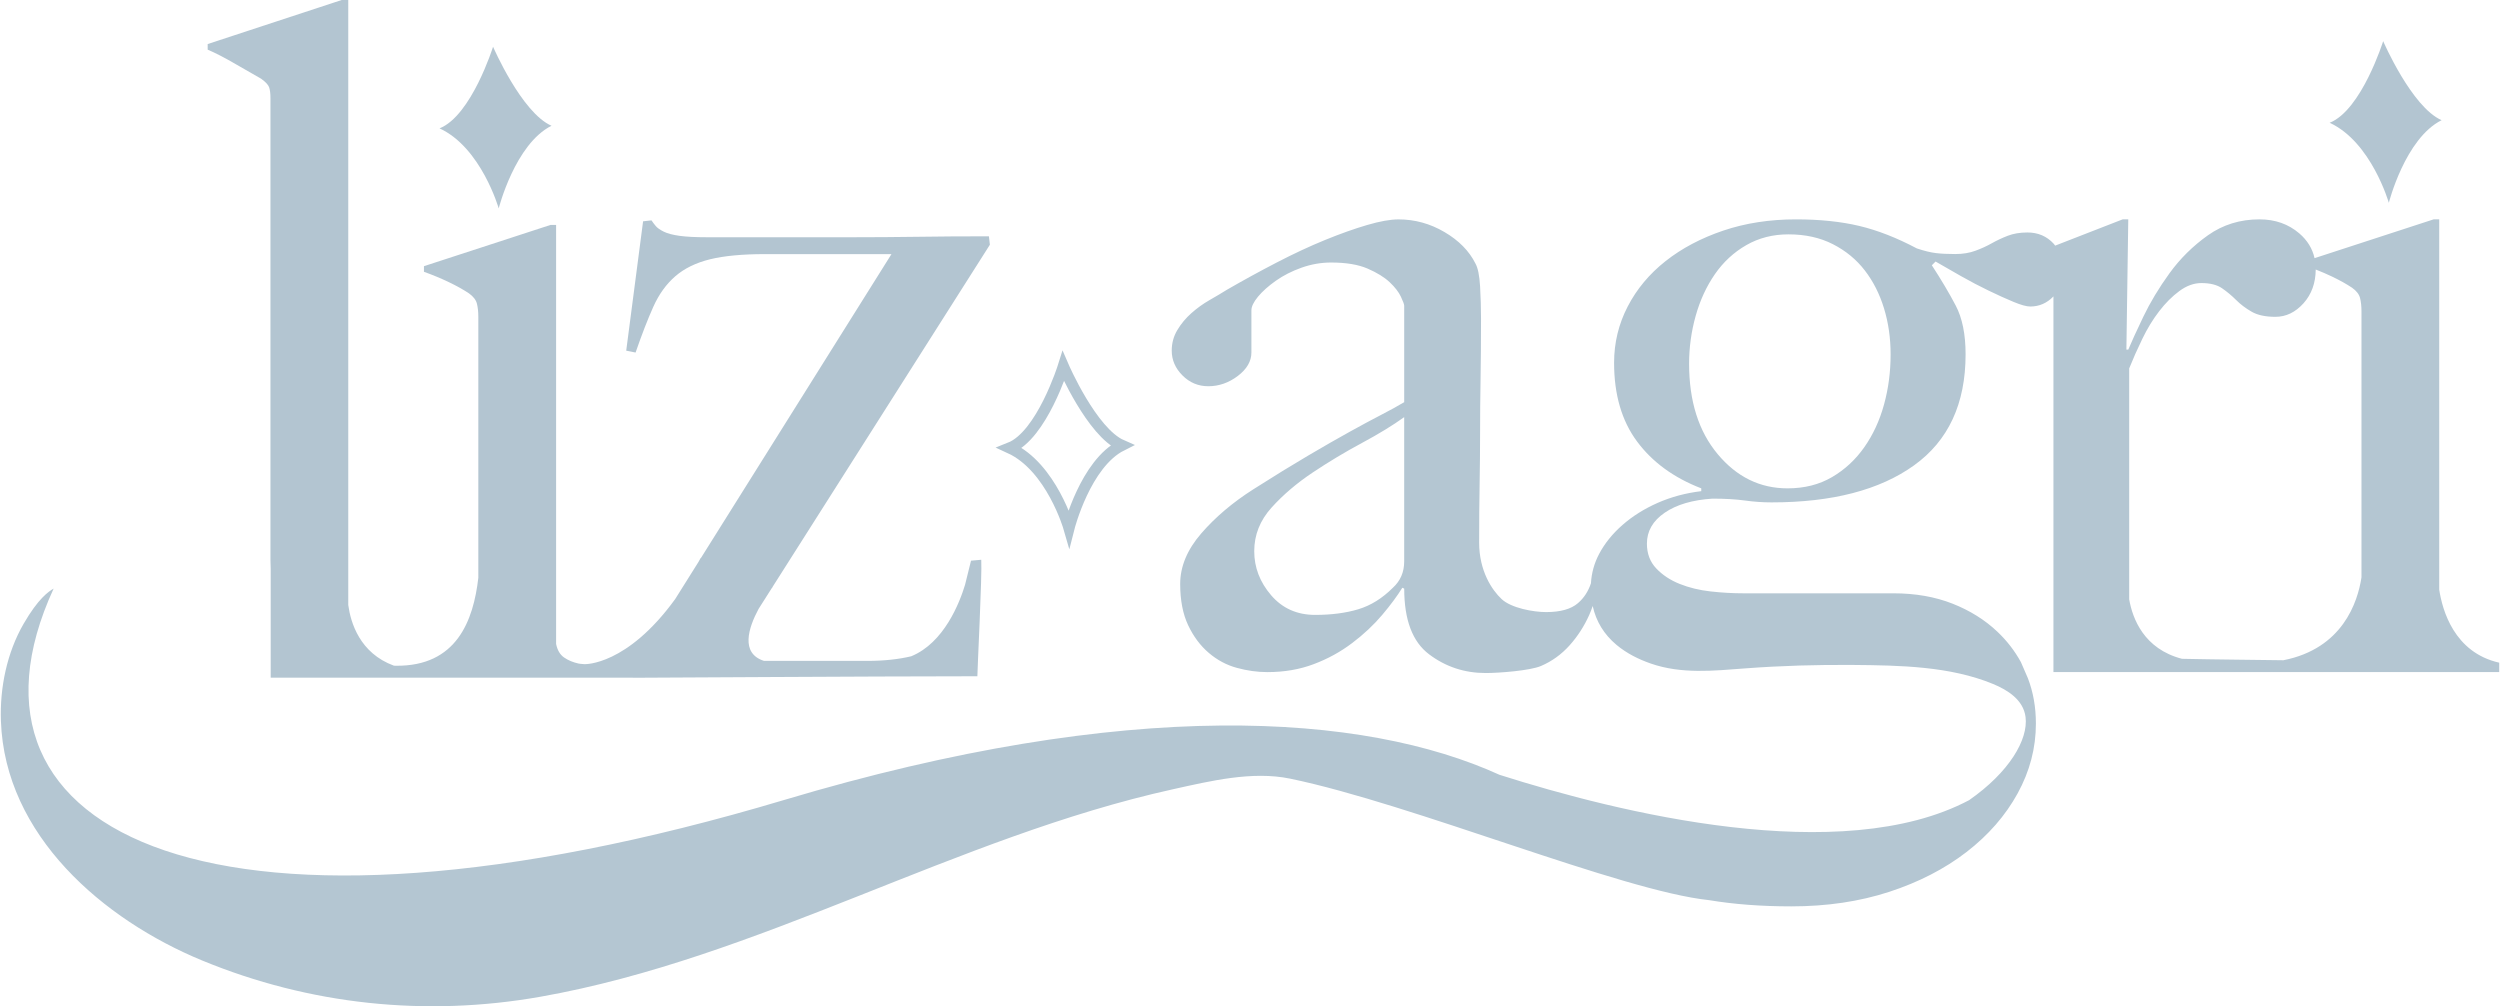 <?xml version="1.0" encoding="utf-8"?>
<!-- Generator: Adobe Illustrator 16.0.0, SVG Export Plug-In . SVG Version: 6.00 Build 0)  -->
<!DOCTYPE svg PUBLIC "-//W3C//DTD SVG 1.1//EN" "http://www.w3.org/Graphics/SVG/1.1/DTD/svg11.dtd">
<svg version="1.1" id="Layer_1" xmlns="http://www.w3.org/2000/svg" xmlns:xlink="http://www.w3.org/1999/xlink" x="0px" y="0px"
	 width="223.92px" height="90.129px" viewBox="0 0 223.92 90.129" enable-background="new 0 0 223.92 90.129" xml:space="preserve">
<g>
	<path fill="none" stroke="#B3C5D1" stroke-miterlimit="10" d="M95.748,47.289c0,0,1.463-5.766,4.728-7.4
		c-2.683-1.17-5.233-7.076-5.233-7.076s-1.938,6.182-4.795,7.309C94.18,41.834,95.748,47.289,95.748,47.289z"/>
	<path fill="#B3C5D1" d="M213.963,18.164c0,0,1.461-5.766,4.727-7.4c-2.682-1.17-5.234-7.078-5.234-7.078s-1.938,6.182-4.795,7.311
		C212.393,12.709,213.963,18.164,213.963,18.164z"/>
	<path fill="#B3C5D1" d="M44.669,18.664c0,0,1.462-5.766,4.728-7.4c-2.683-1.17-5.234-7.078-5.234-7.078s-1.938,6.182-4.795,7.311
		C43.099,13.209,44.669,18.664,44.669,18.664z"/>
	<path fill="#B4C6D2" d="M218.477,52.814V19.648h-0.503l-10.665,3.475c-0.19-0.859-0.645-1.6-1.363-2.217
		c-0.98-0.84-2.17-1.258-3.568-1.258c-1.736,0-3.273,0.475-4.617,1.426c-1.343,0.953-2.49,2.086-3.442,3.4s-1.734,2.617-2.35,3.904
		c-0.617,1.287-1.063,2.266-1.344,2.938h-0.168l0.168-11.668h-0.503L184.078,22c-0.045-0.057-0.083-0.115-0.133-0.17
		c-0.616-0.672-1.399-1.008-2.351-1.008c-0.671,0-1.259,0.1-1.763,0.295s-0.979,0.418-1.428,0.67
		c-0.448,0.254-0.938,0.477-1.469,0.672c-0.532,0.197-1.133,0.295-1.805,0.295s-1.246-0.027-1.721-0.084
		c-0.477-0.055-1.049-0.195-1.721-0.42c-1.792-0.951-3.514-1.623-5.163-2.016c-1.651-0.391-3.54-0.586-5.667-0.586
		c-2.351,0-4.52,0.336-6.506,1.006c-1.987,0.672-3.709,1.582-5.163,2.729c-1.456,1.148-2.589,2.506-3.399,4.072
		c-0.812,1.566-1.218,3.246-1.218,5.037c0,2.854,0.685,5.203,2.057,7.051c1.371,1.848,3.287,3.246,5.751,4.197v0.252
		c-1.4,0.168-2.701,0.52-3.904,1.049c-1.204,0.533-2.253,1.191-3.147,1.975c-0.896,0.783-1.595,1.65-2.099,2.602
		c-0.441,0.834-0.677,1.711-0.732,2.629c-0.238,0.711-0.619,1.309-1.164,1.777c-0.616,0.533-1.567,0.799-2.854,0.799
		c-1.12,0-3.117-0.354-3.983-1.166c-0.869-0.811-2.011-2.527-2.011-5.047c0-1.902,0.013-3.65,0.042-5.246
		c0.027-1.596,0.042-3.148,0.042-4.658c0-1.512,0.013-3.078,0.042-4.703c0.027-1.621,0.042-3.441,0.042-5.455
		c0-0.951-0.029-1.918-0.084-2.896c-0.057-0.979-0.197-1.664-0.42-2.057c-0.561-1.119-1.483-2.059-2.771-2.812
		c-1.289-0.756-2.658-1.133-4.113-1.133c-0.728,0-1.666,0.166-2.812,0.502c-1.148,0.336-2.406,0.785-3.777,1.344
		c-1.372,0.561-2.812,1.232-4.324,2.016c-1.511,0.783-2.994,1.594-4.448,2.434c-0.449,0.281-0.966,0.588-1.554,0.924
		s-1.133,0.729-1.637,1.176s-0.924,0.951-1.259,1.512c-0.337,0.559-0.504,1.174-0.504,1.846c0,0.84,0.321,1.582,0.965,2.225
		c0.644,0.645,1.413,0.965,2.31,0.965c0.95,0,1.832-0.307,2.645-0.922c0.81-0.617,1.217-1.316,1.217-2.1v-3.777
		c0-0.336,0.195-0.742,0.587-1.219c0.392-0.475,0.924-0.949,1.595-1.426c0.672-0.475,1.44-0.867,2.309-1.176
		c0.867-0.307,1.749-0.461,2.645-0.461c1.344,0,2.435,0.182,3.274,0.545c0.84,0.365,1.497,0.77,1.973,1.217
		c0.476,0.449,0.812,0.883,1.007,1.301c0.196,0.42,0.295,0.688,0.295,0.799v8.646c-0.561,0.336-1.246,0.713-2.058,1.133
		s-1.749,0.924-2.812,1.512c-1.064,0.588-2.309,1.301-3.736,2.141c-1.427,0.84-3.064,1.846-4.911,3.021s-3.399,2.492-4.658,3.945
		c-1.26,1.457-1.89,2.967-1.89,4.533c0,1.457,0.238,2.688,0.714,3.695c0.475,1.006,1.091,1.832,1.847,2.475
		c0.756,0.646,1.595,1.094,2.52,1.344c0.922,0.252,1.832,0.379,2.728,0.379c1.512,0,2.896-0.238,4.155-0.715
		c1.26-0.473,2.406-1.104,3.442-1.889c1.035-0.783,1.931-1.623,2.687-2.518s1.355-1.707,1.805-2.436l0.168,0.084
		c0,2.799,0.74,4.758,2.225,5.877c1.482,1.121,3.176,1.68,5.078,1.68c1.176,0,3.967-0.211,4.946-0.631
		c0.978-0.418,1.832-1.035,2.561-1.846c0.726-0.811,1.313-1.723,1.763-2.729c0.117-0.264,0.219-0.529,0.309-0.797
		c0.305,1.383,1.012,2.545,2.133,3.482c0.904,0.756,1.969,1.289,3.078,1.674c2.751,0.953,5.613,0.645,8.463,0.43
		c3.222-0.242,6.453-0.334,9.683-0.307c4.12,0.037,8.641,0.107,12.505,1.705c1.299,0.537,2.715,1.418,2.908,2.961
		c0.252,2.02-1.461,4.941-5.06,7.447c-11.456,6.061-31.425,1.111-42.056-2.273c-12.158-5.535-33.168-6.982-64.056,2.248
		C19.804,86.719-5.446,74.969,4.804,52.719c-0.438,0.25-1.375,0.875-2.689,3.152c-1.499,2.596-2.136,5.723-2.033,8.699
		C0.437,74.836,9.25,82.375,18.101,86.027c9.633,3.975,20.035,5.064,30.288,3.252c19.586-3.463,37.21-14.283,56.675-18.588
		c3.311-0.732,7.086-1.654,10.491-0.949c10.994,2.275,29.674,10.066,37.539,10.885c2.184,0.363,4.621,0.555,7.346,0.555
		c3.189,0,6.114-0.434,8.772-1.301c2.658-0.869,4.967-2.057,6.927-3.568c1.957-1.512,3.482-3.26,4.574-5.246
		c1.092-1.988,1.638-4.07,1.638-6.254c0-1.469-0.238-2.814-0.712-4.055l-0.63-1.453c-0.546-0.996-1.243-1.904-2.101-2.719
		c-1.12-1.064-2.463-1.902-4.029-2.52c-1.567-0.615-3.33-0.924-5.289-0.924h-13.432c-0.953,0-1.931-0.055-2.938-0.168
		c-1.007-0.111-1.931-0.336-2.77-0.672c-0.84-0.334-1.54-0.797-2.099-1.385c-0.561-0.588-0.84-1.328-0.84-2.225
		c0-1.119,0.531-2.043,1.596-2.77c1.062-0.727,2.489-1.146,4.28-1.26c1.119,0,2.085,0.057,2.897,0.168
		c0.81,0.113,1.607,0.168,2.393,0.168c5.427,0,9.681-1.105,12.76-3.316c3.077-2.209,4.617-5.525,4.617-9.947
		c0-1.791-0.295-3.246-0.883-4.365c-0.587-1.119-1.301-2.322-2.14-3.609l0.335-0.336c0.672,0.391,1.428,0.826,2.268,1.301
		c0.84,0.477,1.664,0.91,2.477,1.301c0.811,0.393,1.553,0.729,2.225,1.008c0.672,0.281,1.175,0.42,1.51,0.42
		c0.812,0,1.5-0.307,2.077-0.906v33.646h22.449h0.609h16.868v-0.84C219.812,58.445,218.754,54.65,218.477,52.814z M125.77,50.289
		c0,0.953-0.336,1.734-1.008,2.35c-0.952,0.953-1.986,1.596-3.106,1.932s-2.406,0.504-3.861,0.504c-1.624,0-2.938-0.588-3.946-1.764
		c-1.007-1.174-1.51-2.49-1.51-3.945s0.517-2.756,1.553-3.904c1.035-1.146,2.267-2.195,3.693-3.146
		c1.428-0.951,2.896-1.834,4.408-2.645c1.511-0.811,2.77-1.582,3.777-2.309V50.289z M168.75,36.229
		c-0.392,1.426-0.979,2.701-1.762,3.818c-0.784,1.121-1.75,2.016-2.896,2.686c-1.148,0.674-2.477,1.008-3.988,1.008
		c-2.463,0-4.547-1.02-6.254-3.064c-1.707-2.041-2.561-4.742-2.561-8.1c0-1.455,0.196-2.883,0.588-4.281
		c0.391-1.4,0.966-2.645,1.721-3.736c0.756-1.092,1.692-1.959,2.812-2.602c1.119-0.645,2.379-0.967,3.777-0.967
		c1.512,0,2.84,0.295,3.987,0.883c1.147,0.586,2.1,1.371,2.854,2.35c0.756,0.98,1.329,2.113,1.721,3.4
		c0.393,1.287,0.589,2.658,0.589,4.113C169.339,33.303,169.143,34.801,168.75,36.229z M211.51,51.727
		c-0.335,2.197-1.682,6.369-6.996,7.41c-1.606-0.025-6.43-0.068-9.077-0.129c-3.406-0.883-4.429-3.598-4.729-5.324V32.996
		c0.336-0.84,0.727-1.721,1.175-2.645c0.447-0.924,0.951-1.75,1.512-2.477c0.559-0.727,1.16-1.33,1.805-1.805
		c0.643-0.475,1.301-0.715,1.973-0.715c0.784,0,1.398,0.156,1.848,0.463c0.447,0.309,0.867,0.658,1.259,1.049
		c0.392,0.393,0.853,0.742,1.386,1.049c0.53,0.309,1.244,0.463,2.141,0.463c0.95,0,1.79-0.406,2.518-1.217
		c0.717-0.803,1.081-1.809,1.09-3.02c0.5,0.197,0.989,0.404,1.453,0.627c0.699,0.334,1.301,0.67,1.805,1.006
		c0.391,0.281,0.629,0.588,0.713,0.924s0.127,0.729,0.127,1.176V51.727z"/>
	<path fill="#B3C5D1" d="M86.438,52.377c-0.486,1.605-1.877,5.201-4.826,6.406c-1.145,0.273-2.457,0.412-3.949,0.412h-9.231
		c-2.13-0.676-1.404-2.951-0.487-4.656l1.167-1.838c0.077-0.104,0.124-0.162,0.124-0.162l-0.055,0.055l19.48-30.672l-0.084-0.756
		c-2.351,0-4.491,0.014-6.422,0.043c-1.932,0.027-3.849,0.041-5.751,0.041c-1.903,0-3.892,0-5.96,0c-2.072,0-4.449,0-7.137,0
		c-1.006,0-1.818-0.041-2.434-0.125c-0.617-0.086-1.092-0.211-1.428-0.379s-0.574-0.336-0.714-0.504s-0.266-0.336-0.378-0.504
		L57.6,19.822l-1.511,11.586l0.839,0.168c0.56-1.623,1.092-2.994,1.595-4.113c0.504-1.119,1.162-2.029,1.974-2.729
		c0.811-0.699,1.847-1.203,3.106-1.512c1.258-0.307,2.896-0.461,4.91-0.461h11.334l-17.08,27.24l-0.005-0.033
		c-0.063,0.119-0.128,0.23-0.191,0.348l-2.095,3.34c-4.322,5.963-8.088,5.83-8.088,5.83l-0.011,0.004
		c-0.265-0.018-0.464-0.035-0.552-0.055c-0.504-0.111-0.938-0.293-1.301-0.545c-0.365-0.252-0.603-0.658-0.715-1.217V20.148h-0.504
		l-11.332,3.693v0.504c0.783,0.279,1.524,0.588,2.225,0.924c0.699,0.334,1.301,0.67,1.805,1.006c0.391,0.281,0.63,0.588,0.714,0.924
		s0.126,0.729,0.126,1.176V51.75c-0.438,3.811-1.924,7.947-7.397,7.879c-0.058,0-0.108-0.004-0.165-0.006
		c-3.062-1.121-3.877-3.865-4.088-5.439V0h-0.588L18.601,3.945v0.504c0.672,0.281,1.511,0.713,2.519,1.301
		c1.007,0.588,1.763,1.021,2.267,1.301c0.391,0.281,0.629,0.533,0.713,0.756c0.084,0.225,0.125,0.561,0.125,1.008v41.381
		l0.021,0.783v9.717h11.177h0.842h20.408l0.005,0.01c1.92,0,20.773-0.129,30.863-0.135c-0.001-0.615,0.434-9.068,0.348-10.434
		l-0.917,0.082L86.438,52.377z"/>
</g>
</svg>
